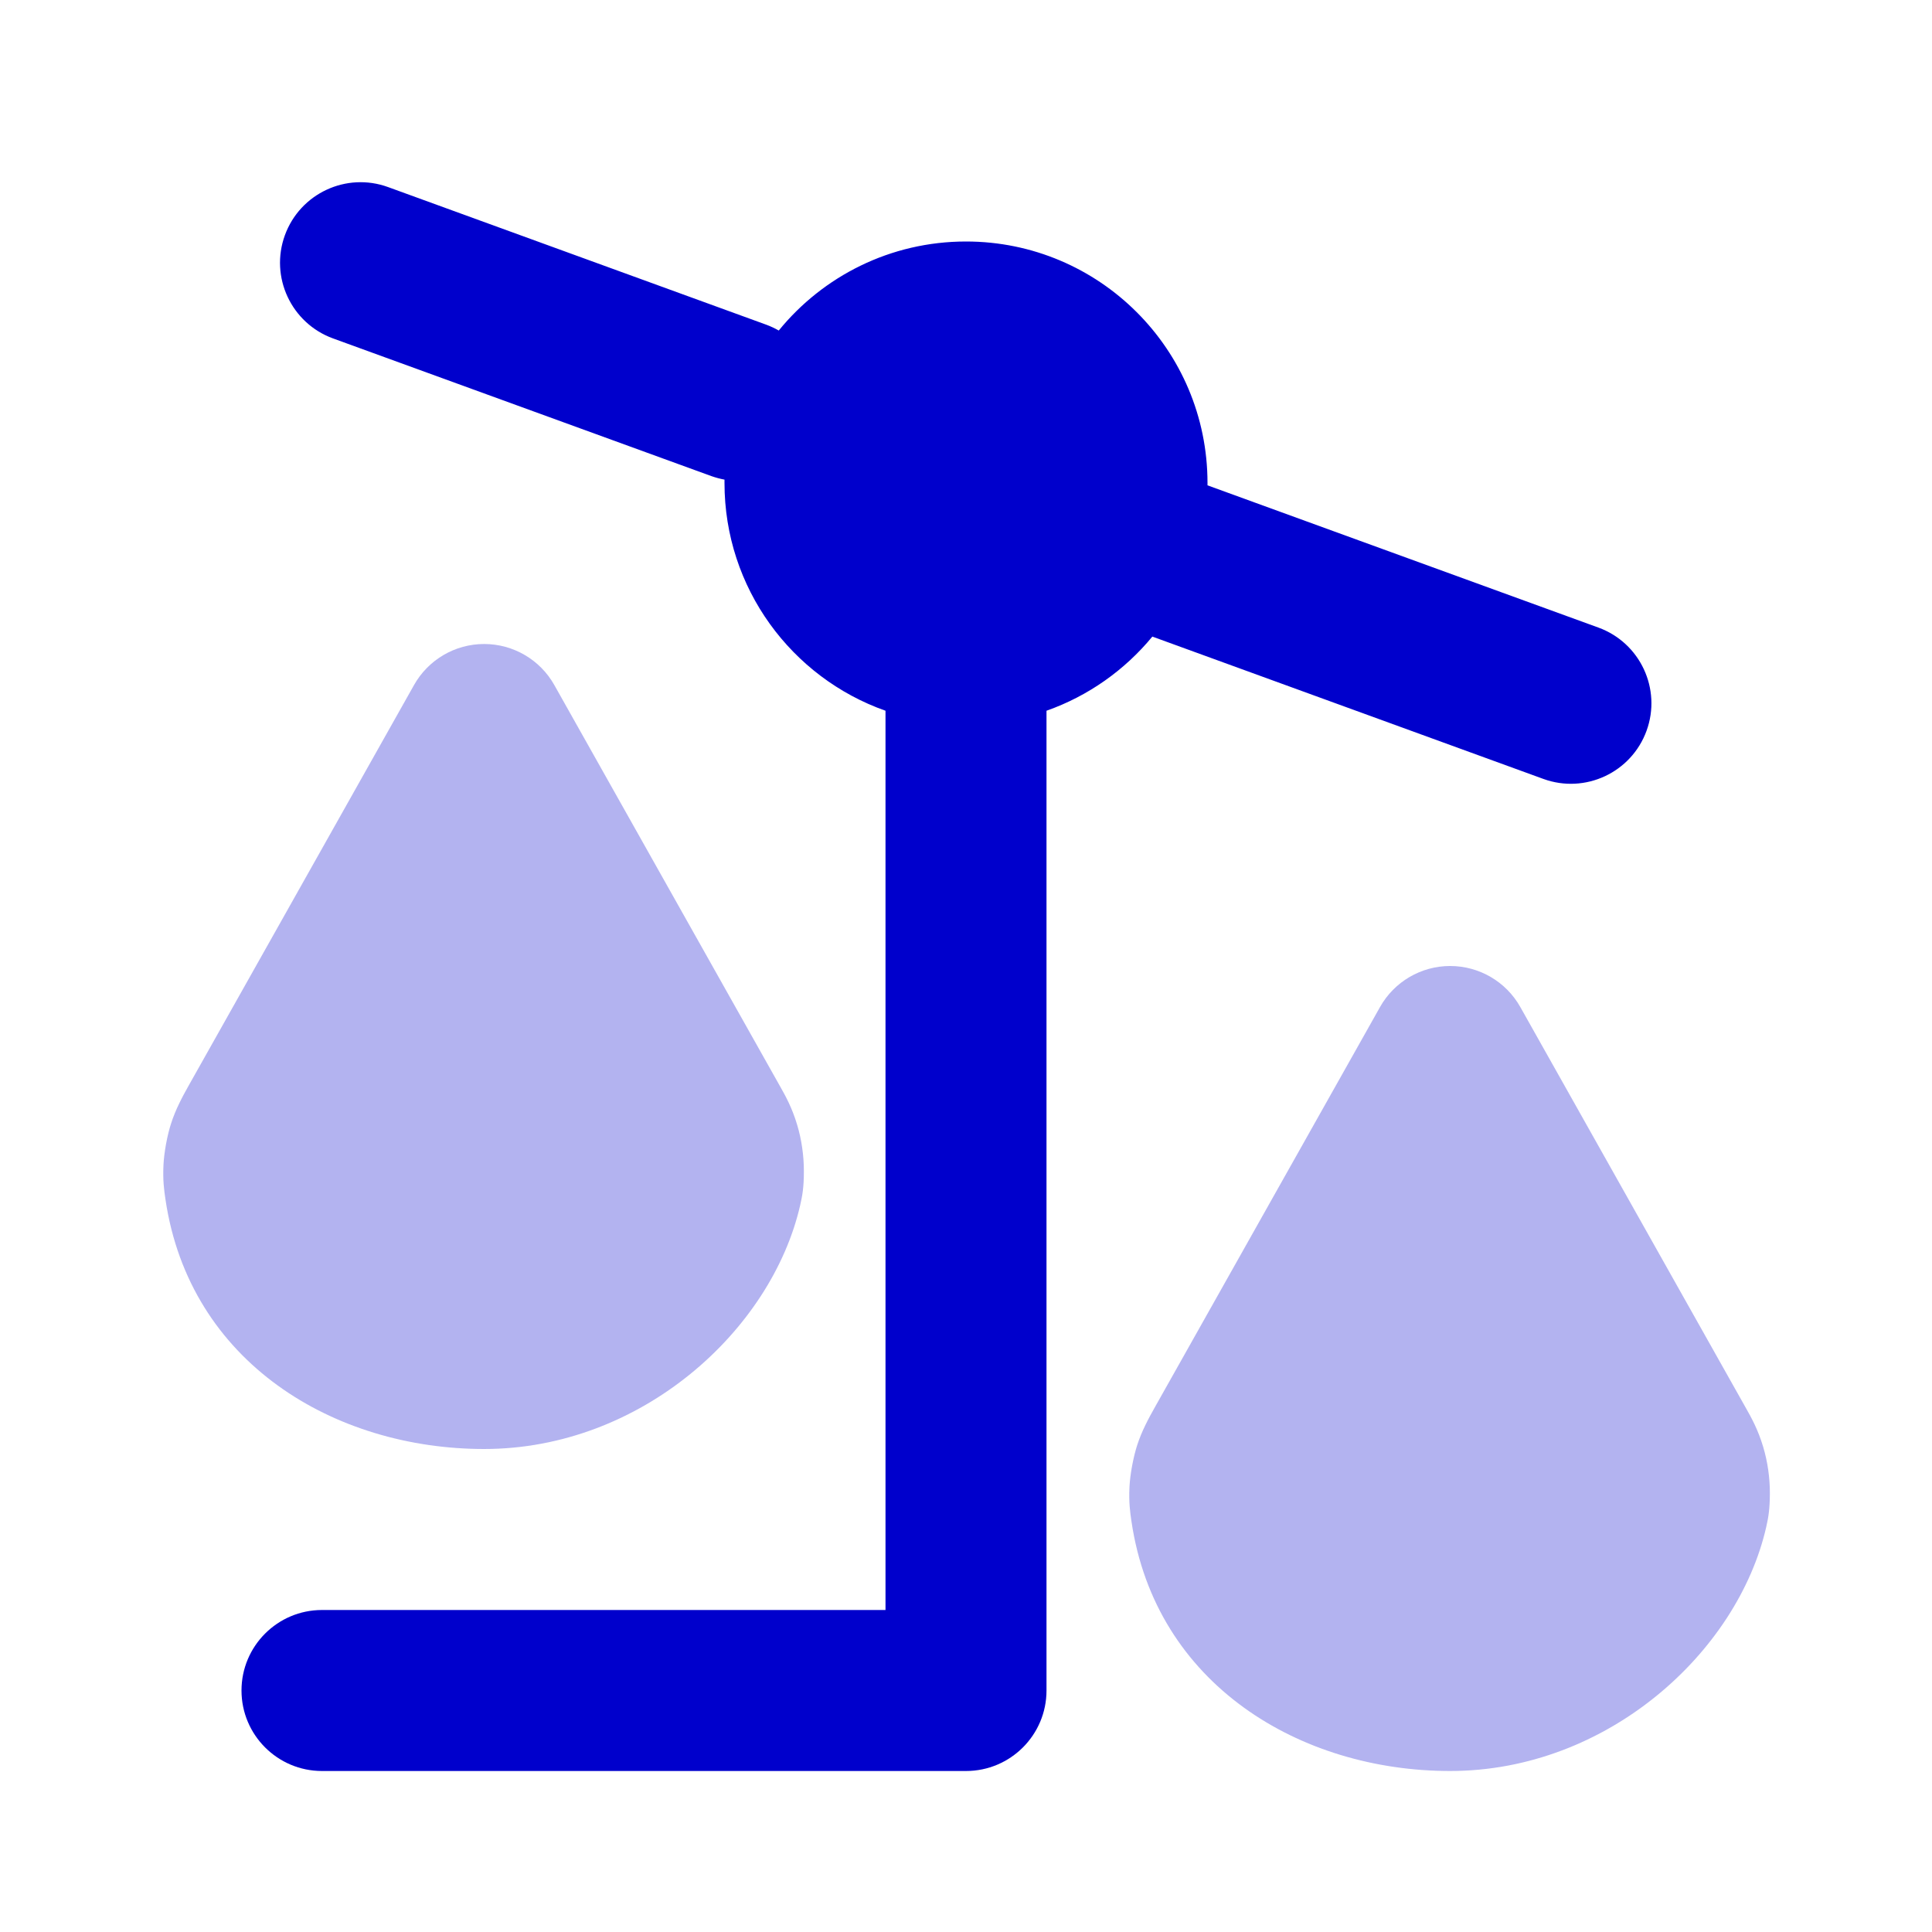 <svg width="24" height="24" viewBox="0 0 24 24" fill="none" xmlns="http://www.w3.org/2000/svg">
<g opacity="0.3">
<path d="M6.014 8C5.653 8 5.32 8.195 5.143 8.51L2.348 13.478C2.262 13.63 2.181 13.784 2.127 13.951C2.078 14.099 2.039 14.311 2.031 14.467C2.021 14.665 2.039 14.786 2.055 14.896C2.353 16.928 4.154 18 6.014 18C7.969 18 9.585 16.522 9.94 14.972C9.969 14.847 9.986 14.744 9.986 14.554C9.987 14.361 9.958 14.156 9.902 13.971C9.838 13.757 9.756 13.611 9.691 13.496L6.886 8.51C6.709 8.195 6.376 8 6.014 8Z" fill="#0000CC"/>
<path d="M18.014 12C17.653 12 17.32 12.195 17.143 12.51L14.348 17.478C14.262 17.63 14.181 17.784 14.127 17.951C14.079 18.099 14.039 18.311 14.031 18.467C14.021 18.665 14.039 18.786 14.055 18.896C14.353 20.928 16.154 22 18.014 22C19.969 22 21.585 20.522 21.94 18.972C21.969 18.847 21.985 18.744 21.986 18.554C21.987 18.36 21.958 18.156 21.902 17.971C21.838 17.757 21.756 17.611 21.691 17.496L18.886 12.51C18.709 12.195 18.376 12 18.014 12Z" fill="#0000CC"/>
</g>
<path fill-rule="evenodd" clip-rule="evenodd" d="M3.539 2.922C3.728 2.403 4.302 2.135 4.821 2.324L9.52 4.034C9.574 4.054 9.625 4.078 9.674 4.106C10.224 3.431 11.062 3 12 3C13.657 3 15 4.343 15 6C15 6.01 15 6.019 15 6.029L19.856 7.796C20.375 7.985 20.643 8.559 20.454 9.078C20.265 9.597 19.691 9.865 19.172 9.676L14.315 7.908C13.972 8.324 13.519 8.646 13 8.829V21C13 21.552 12.552 22 12 22H4C3.448 22 3 21.552 3 21C3 20.448 3.448 20 4 20H11V8.829C9.835 8.418 9 7.306 9 6C9 5.986 9 5.972 9 5.958C8.945 5.948 8.89 5.933 8.836 5.914L4.137 4.204C3.618 4.015 3.35 3.441 3.539 2.922Z" fill="#0000CC"/>
</svg>
